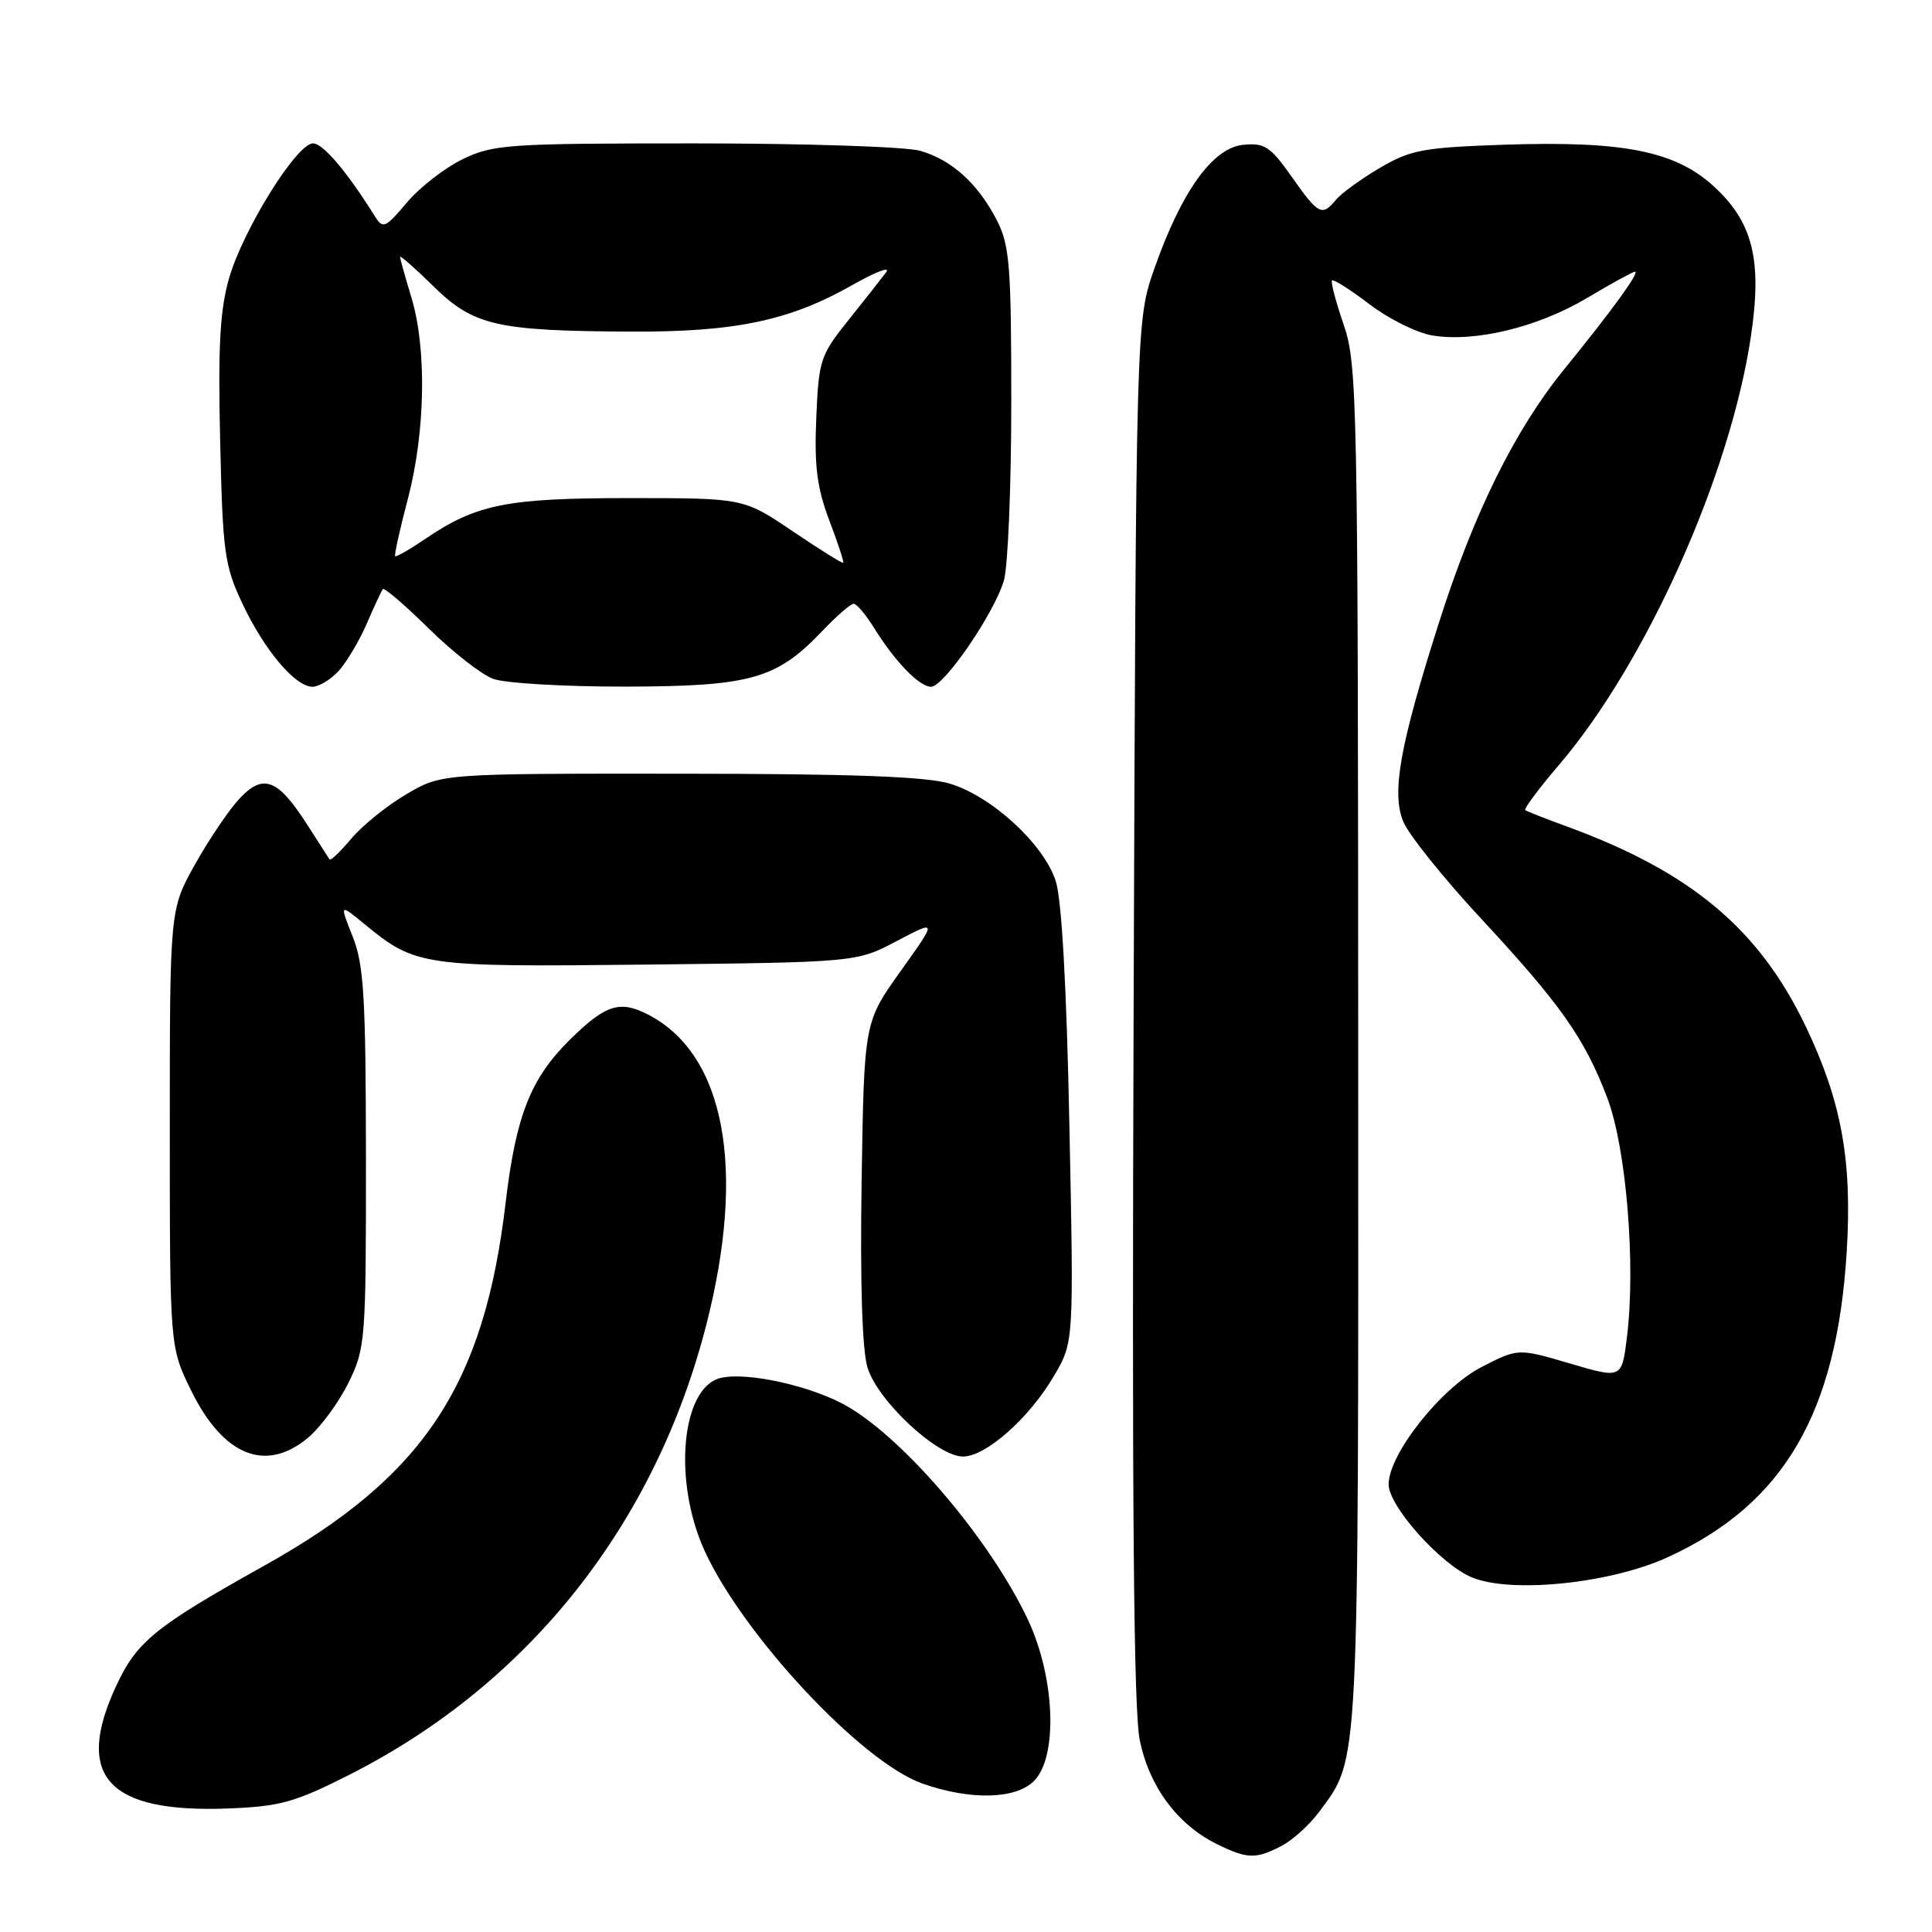 <?xml version="1.0" encoding="UTF-8" standalone="no"?>
<!DOCTYPE svg PUBLIC "-//W3C//DTD SVG 1.1//EN" "http://www.w3.org/Graphics/SVG/1.1/DTD/svg11.dtd" >
<svg xmlns="http://www.w3.org/2000/svg" xmlns:xlink="http://www.w3.org/1999/xlink" version="1.1" viewBox="0 0 256 256">
 <g >
 <path fill="currentColor"
d=" M 169.80 244.60 C 171.28 243.83 173.54 241.78 174.81 240.06 C 180.15 232.80 180.00 235.75 179.97 138.62 C 179.94 52.82 179.84 48.24 178.04 43.01 C 177.00 39.99 176.31 37.36 176.50 37.16 C 176.70 36.97 178.94 38.39 181.47 40.32 C 184.00 42.25 187.74 44.11 189.79 44.45 C 195.42 45.39 203.79 43.36 210.30 39.48 C 213.51 37.57 216.37 36.00 216.64 36.00 C 217.33 36.00 213.64 41.09 207.28 48.91 C 200.73 56.96 195.30 67.94 190.67 82.50 C 185.47 98.83 184.36 105.04 185.95 108.89 C 186.67 110.61 191.25 116.33 196.12 121.58 C 206.79 133.06 209.98 137.59 212.98 145.50 C 215.50 152.14 216.77 167.67 215.57 177.25 C 214.89 182.69 214.89 182.69 208.03 180.67 C 201.16 178.65 201.16 178.65 196.33 181.13 C 190.96 183.89 184.00 192.68 184.00 196.69 C 184.00 199.59 190.92 207.31 195.03 209.01 C 200.26 211.18 213.43 209.82 221.03 206.32 C 236.37 199.28 243.39 187.27 244.70 165.83 C 245.44 153.80 244.01 145.93 239.29 136.05 C 233.10 123.08 224.04 115.50 207.50 109.47 C 204.75 108.47 202.32 107.51 202.11 107.35 C 201.89 107.18 203.88 104.51 206.53 101.41 C 218.12 87.85 229.24 63.04 232.00 44.61 C 233.53 34.40 232.26 29.37 226.97 24.59 C 221.90 20.01 215.03 18.66 199.49 19.17 C 188.61 19.54 186.94 19.84 182.87 22.23 C 180.38 23.69 177.76 25.59 177.05 26.44 C 175.17 28.71 174.72 28.48 171.17 23.44 C 168.34 19.42 167.57 18.91 164.73 19.19 C 160.70 19.58 156.55 25.36 152.97 35.56 C 150.53 42.50 150.53 42.50 150.21 133.81 C 149.98 199.47 150.21 226.67 151.03 230.62 C 152.30 236.77 156.03 241.78 161.24 244.35 C 165.27 246.33 166.39 246.37 169.80 244.60 Z  M 46.36 235.13 C 70.09 223.10 86.82 201.98 93.60 175.50 C 98.89 154.83 96.05 139.70 85.90 134.45 C 82.13 132.50 80.25 133.10 75.51 137.77 C 70.30 142.91 68.36 147.84 66.99 159.43 C 64.14 183.62 56.10 195.70 35.00 207.47 C 20.56 215.53 18.14 217.49 15.40 223.38 C 9.81 235.39 14.28 240.26 30.29 239.63 C 37.14 239.36 39.09 238.82 46.36 235.13 Z  M 137.00 236.00 C 140.22 232.78 139.81 222.20 136.15 214.50 C 131.20 204.09 120.14 191.00 112.42 186.43 C 107.83 183.71 98.99 181.71 95.44 182.60 C 90.27 183.90 89.15 196.28 93.37 205.50 C 98.51 216.72 114.19 233.49 122.20 236.32 C 128.53 238.56 134.57 238.43 137.00 236.00 Z  M 40.85 190.48 C 42.49 189.09 44.89 185.83 46.17 183.23 C 48.42 178.66 48.50 177.67 48.49 153.50 C 48.47 132.13 48.22 127.86 46.74 124.12 C 45.00 119.74 45.00 119.74 48.25 122.41 C 55.11 128.04 55.84 128.14 85.85 127.81 C 113.50 127.50 113.50 127.50 118.85 124.68 C 124.20 121.87 124.20 121.87 119.35 128.66 C 114.50 135.45 114.50 135.45 114.17 156.47 C 113.96 169.82 114.24 178.84 114.94 181.18 C 116.26 185.59 124.19 193.00 127.61 193.00 C 130.64 193.00 136.40 187.89 139.68 182.28 C 142.29 177.83 142.29 177.83 141.70 149.17 C 141.33 130.61 140.68 119.16 139.88 116.71 C 138.28 111.82 131.37 105.48 125.84 103.83 C 122.69 102.89 112.86 102.53 90.00 102.52 C 58.50 102.50 58.50 102.50 53.86 105.23 C 51.30 106.73 48.02 109.38 46.56 111.11 C 45.11 112.84 43.81 114.08 43.67 113.88 C 43.53 113.67 42.20 111.61 40.72 109.29 C 36.83 103.21 34.89 102.45 31.76 105.79 C 30.36 107.28 27.71 111.20 25.86 114.50 C 22.50 120.50 22.50 120.50 22.50 149.50 C 22.50 178.50 22.50 178.50 25.33 184.26 C 29.59 192.93 35.24 195.20 40.85 190.48 Z  M 44.83 88.95 C 45.88 87.82 47.56 85.01 48.57 82.70 C 49.57 80.39 50.54 78.30 50.72 78.06 C 50.90 77.81 53.63 80.15 56.78 83.25 C 59.92 86.35 63.77 89.36 65.32 89.94 C 66.86 90.53 74.74 90.99 82.82 90.98 C 99.46 90.95 102.89 89.99 108.95 83.62 C 110.84 81.63 112.72 80.00 113.11 80.00 C 113.51 80.00 114.74 81.46 115.85 83.25 C 118.61 87.69 121.82 91.00 123.37 91.00 C 125.08 91.00 131.80 81.18 133.03 76.89 C 133.56 75.03 134.00 64.38 134.00 53.22 C 134.00 35.23 133.78 32.50 132.10 29.21 C 129.60 24.34 126.12 21.18 121.92 19.98 C 120.04 19.44 106.61 19.00 92.07 19.00 C 67.30 19.00 65.36 19.13 61.31 21.09 C 58.94 22.24 55.61 24.83 53.91 26.84 C 51.04 30.24 50.75 30.37 49.66 28.64 C 45.95 22.70 42.80 19.00 41.47 19.00 C 39.33 19.00 32.24 30.37 30.37 36.81 C 29.15 41.01 28.88 45.78 29.17 58.35 C 29.51 73.23 29.74 74.93 32.13 80.00 C 35.02 86.14 39.12 91.00 41.41 91.00 C 42.24 91.00 43.78 90.08 44.83 88.95 Z  M 105.01 70.38 C 98.53 66.00 98.53 66.00 83.39 66.00 C 67.14 66.00 63.13 66.80 56.33 71.42 C 54.29 72.81 52.50 73.83 52.36 73.70 C 52.22 73.56 52.99 70.11 54.06 66.04 C 56.37 57.21 56.56 46.17 54.51 39.41 C 53.69 36.71 53.02 34.29 53.01 34.04 C 53.00 33.79 55.00 35.54 57.44 37.94 C 62.75 43.15 65.81 43.85 83.54 43.94 C 97.41 44.01 104.63 42.49 112.94 37.77 C 116.00 36.03 118.02 35.26 117.43 36.06 C 116.84 36.85 114.59 39.71 112.43 42.41 C 108.69 47.07 108.48 47.71 108.16 55.41 C 107.89 61.77 108.26 64.66 109.88 68.94 C 111.02 71.93 111.85 74.47 111.73 74.57 C 111.60 74.68 108.58 72.79 105.01 70.38 Z "/>
</g>
</svg>
